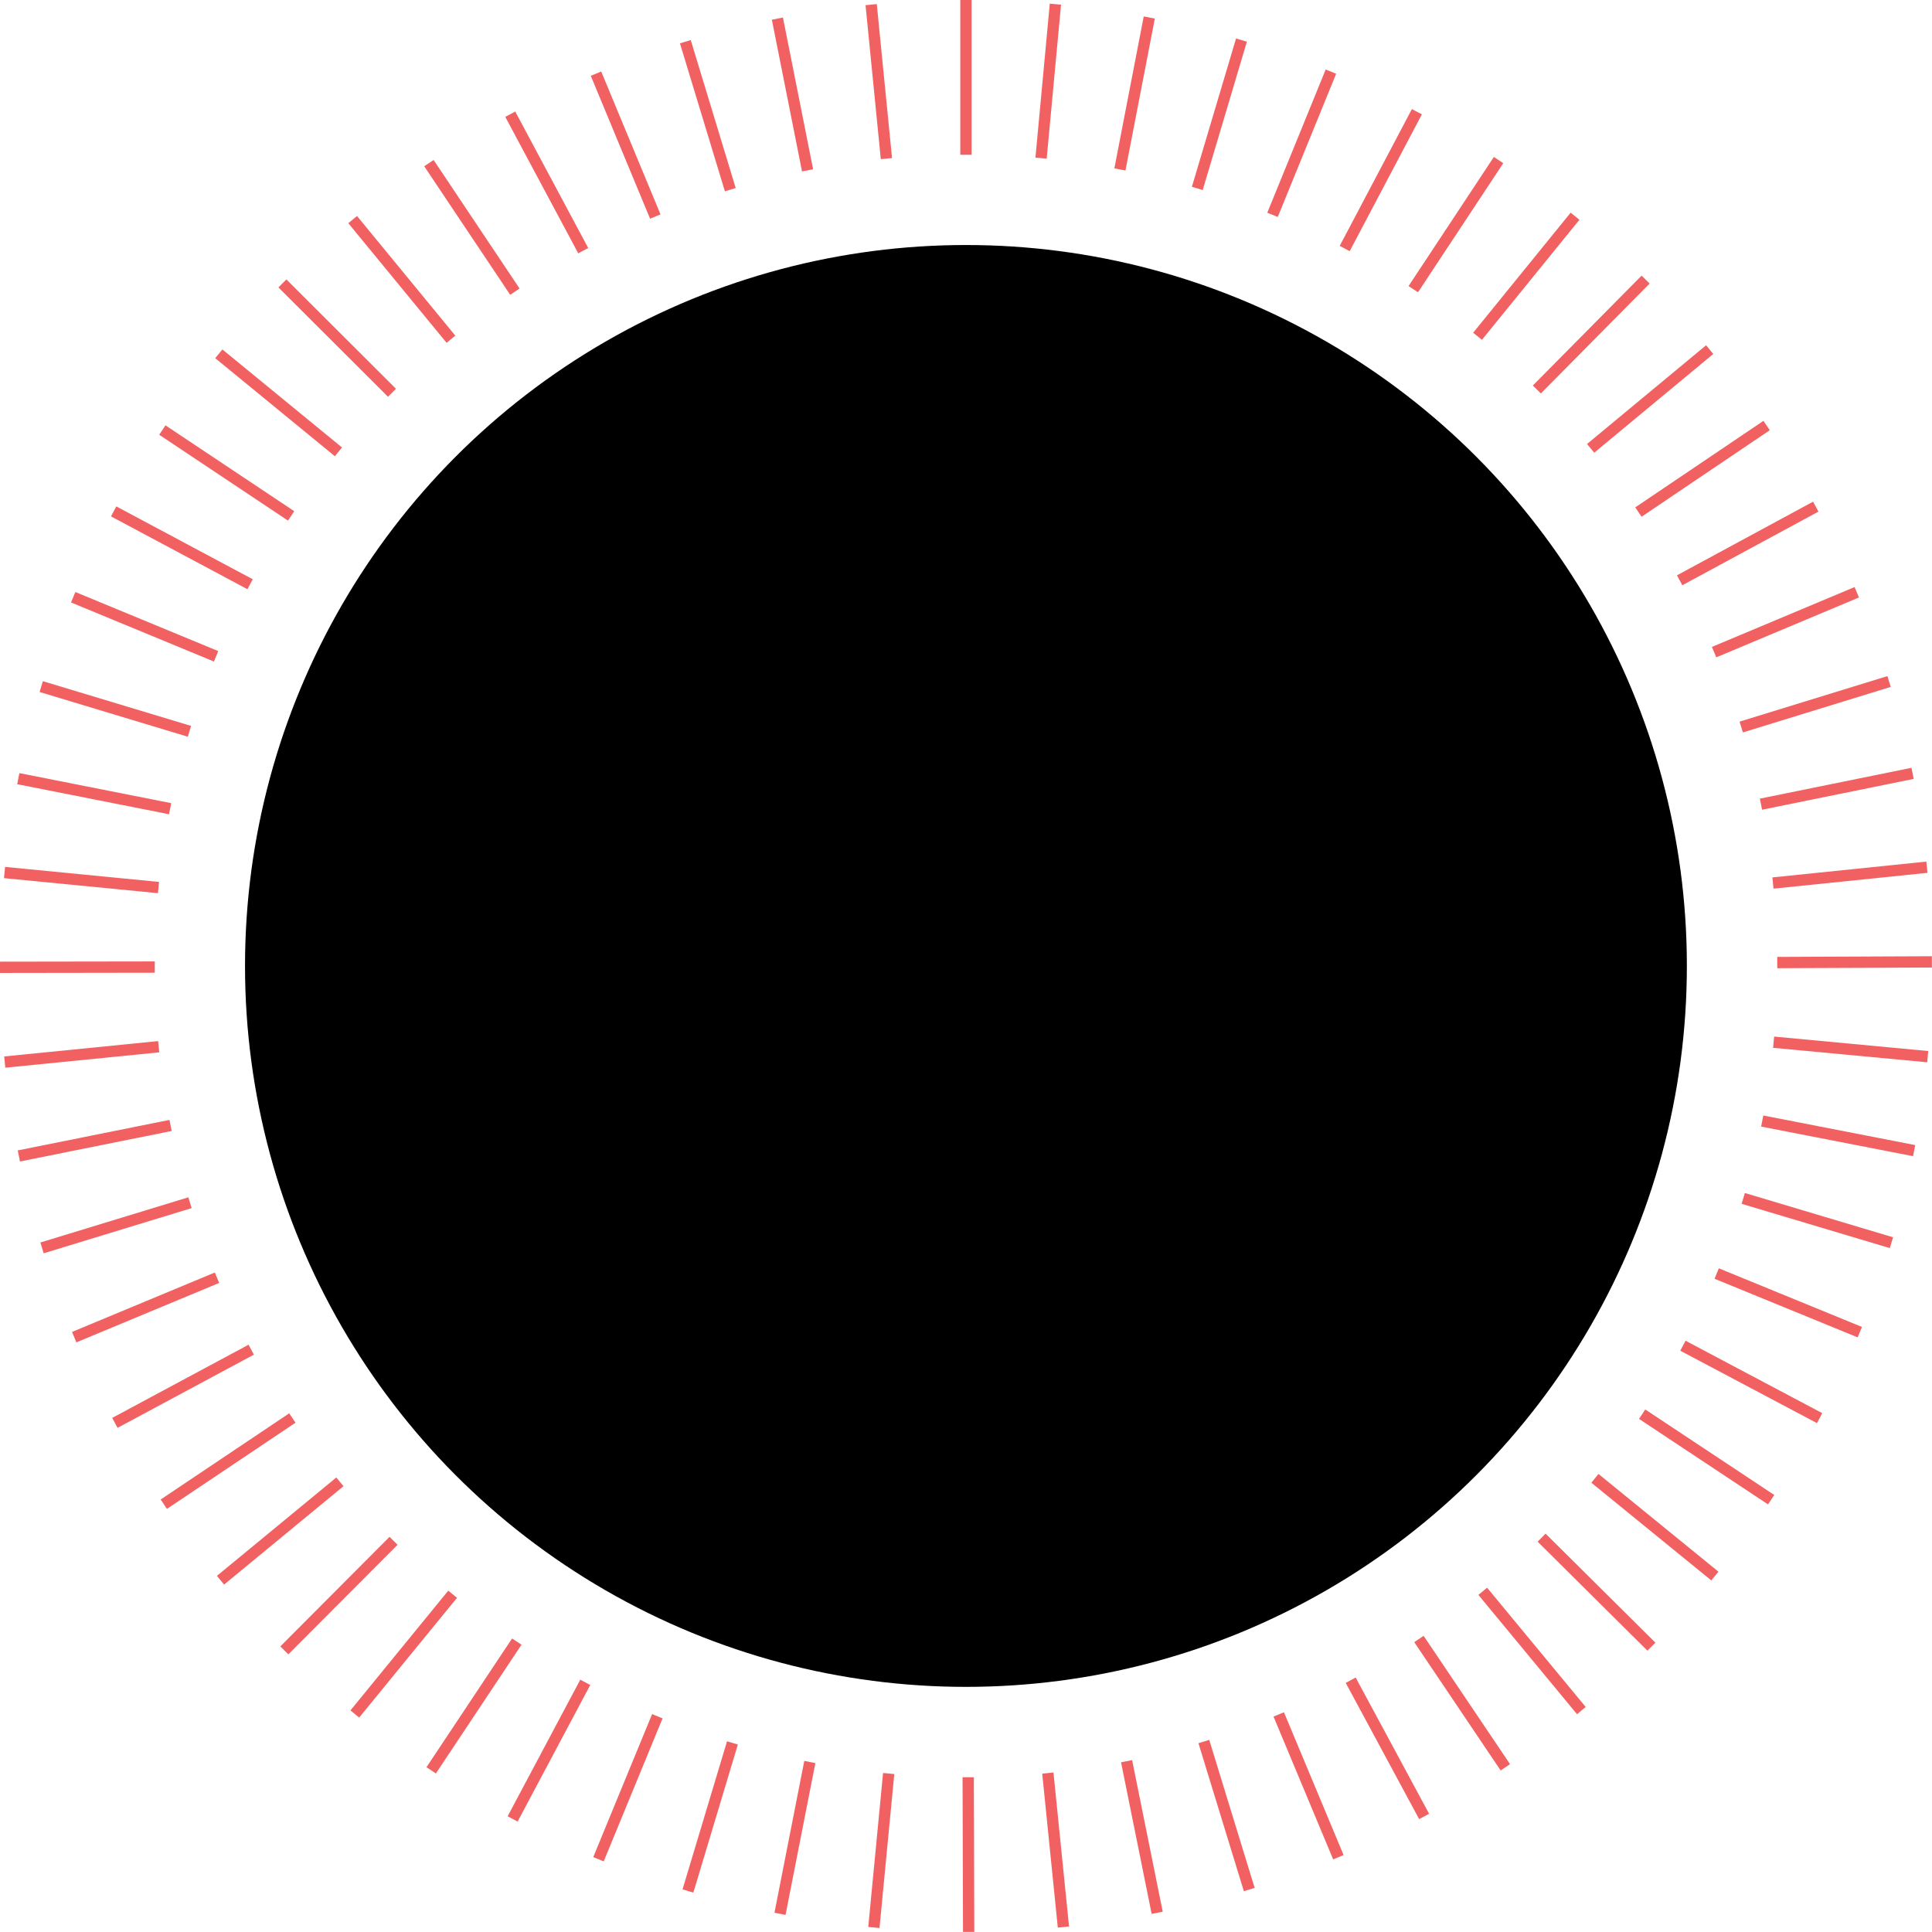 <svg xmlns="http://www.w3.org/2000/svg" viewBox="0 0 171.03 171.02"><g id="Calque_2" data-name="Calque 2"><g id="Calque_1-2" data-name="Calque 1"><circle cx="85.51" cy="85.51" r="63.82"/><line x1="85.51" x2="85.51" y2="13.7" style="fill:none;stroke:#f26161;stroke-miterlimit:10"/><line x1="77.12" y1="0.41" x2="78.47" y2="14.04" style="fill:none;stroke:#f26161;stroke-miterlimit:10"/><line x1="68.82" y1="1.65" x2="71.49" y2="15.08" style="fill:none;stroke:#f26161;stroke-miterlimit:10"/><line x1="60.67" y1="3.69" x2="64.65" y2="16.79" style="fill:none;stroke:#f26161;stroke-miterlimit:10"/><line x1="52.76" y1="6.52" x2="58.01" y2="19.17" style="fill:none;stroke:#f26161;stroke-miterlimit:10"/><line x1="45.17" y1="10.11" x2="51.63" y2="22.19" style="fill:none;stroke:#f26161;stroke-miterlimit:10"/><line x1="37.97" y1="14.44" x2="45.58" y2="25.82" style="fill:none;stroke:#f26161;stroke-miterlimit:10"/><line x1="31.22" y1="19.44" x2="39.92" y2="30.03" style="fill:none;stroke:#f26161;stroke-miterlimit:10"/><line x1="25" y1="25.09" x2="34.7" y2="34.77" style="fill:none;stroke:#f26161;stroke-miterlimit:10"/><line x1="19.37" y1="31.32" x2="29.96" y2="40" style="fill:none;stroke:#f26161;stroke-miterlimit:10"/><line x1="14.37" y1="38.07" x2="25.77" y2="45.67" style="fill:none;stroke:#f26161;stroke-miterlimit:10"/><line x1="10.06" y1="45.27" x2="22.14" y2="51.72" style="fill:none;stroke:#f26161;stroke-miterlimit:10"/><line x1="6.48" y1="52.87" x2="19.13" y2="58.1" style="fill:none;stroke:#f26161;stroke-miterlimit:10"/><line x1="3.65" y1="60.78" x2="16.77" y2="64.74" style="fill:none;stroke:#f26161;stroke-miterlimit:10"/><line x1="1.62" y1="68.93" x2="15.06" y2="71.59" style="fill:none;stroke:#f26161;stroke-miterlimit:10"/><line x1="0.4" y1="77.24" x2="14.03" y2="78.57" style="fill:none;stroke:#f26161;stroke-miterlimit:10"/><line y1="85.63" x2="13.7" y2="85.61" style="fill:none;stroke:#f26161;stroke-miterlimit:10"/><line x1="0.42" y1="94.02" x2="14.05" y2="92.66" style="fill:none;stroke:#f26161;stroke-miterlimit:10"/><line x1="1.67" y1="102.33" x2="15.1" y2="99.63" style="fill:none;stroke:#f26161;stroke-miterlimit:10"/><line x1="3.72" y1="110.47" x2="16.82" y2="106.47" style="fill:none;stroke:#f26161;stroke-miterlimit:10"/><line x1="6.57" y1="118.37" x2="19.21" y2="113.11" style="fill:none;stroke:#f26161;stroke-miterlimit:10"/><line x1="10.17" y1="125.96" x2="22.24" y2="119.48" style="fill:none;stroke:#f26161;stroke-miterlimit:10"/><line x1="14.5" y1="133.16" x2="25.88" y2="125.53" style="fill:none;stroke:#f26161;stroke-miterlimit:10"/><line x1="19.52" y1="139.89" x2="30.09" y2="131.18" style="fill:none;stroke:#f26161;stroke-miterlimit:10"/><line x1="25.17" y1="146.1" x2="34.84" y2="136.4" style="fill:none;stroke:#f26161;stroke-miterlimit:10"/><line x1="31.41" y1="151.73" x2="40.07" y2="141.13" style="fill:none;stroke:#f26161;stroke-miterlimit:10"/><line x1="38.17" y1="156.72" x2="45.75" y2="145.32" style="fill:none;stroke:#f26161;stroke-miterlimit:10"/><line x1="45.38" y1="161.02" x2="51.81" y2="148.93" style="fill:none;stroke:#f26161;stroke-miterlimit:10"/><line x1="52.98" y1="164.59" x2="58.19" y2="151.93" style="fill:none;stroke:#f26161;stroke-miterlimit:10"/><line x1="60.9" y1="167.4" x2="64.84" y2="154.29" style="fill:none;stroke:#f26161;stroke-miterlimit:10"/><line x1="69.05" y1="169.42" x2="71.69" y2="155.98" style="fill:none;stroke:#f26161;stroke-miterlimit:10"/><line x1="77.36" y1="170.63" x2="78.67" y2="157" style="fill:none;stroke:#f26161;stroke-miterlimit:10"/><line x1="85.75" y1="171.02" x2="85.71" y2="157.33" style="fill:none;stroke:#f26161;stroke-miterlimit:10"/><line x1="94.14" y1="170.59" x2="92.76" y2="156.96" style="fill:none;stroke:#f26161;stroke-miterlimit:10"/><line x1="102.44" y1="169.33" x2="99.73" y2="155.91" style="fill:none;stroke:#f26161;stroke-miterlimit:10"/><line x1="110.59" y1="167.27" x2="106.57" y2="154.17" style="fill:none;stroke:#f26161;stroke-miterlimit:10"/><line x1="118.48" y1="164.41" x2="113.2" y2="151.77" style="fill:none;stroke:#f26161;stroke-miterlimit:10"/><line x1="126.07" y1="160.8" x2="119.57" y2="148.74" style="fill:none;stroke:#f26161;stroke-miterlimit:10"/><line x1="133.26" y1="156.45" x2="125.61" y2="145.09" style="fill:none;stroke:#f26161;stroke-miterlimit:10"/><line x1="139.99" y1="151.43" x2="131.26" y2="140.87" style="fill:none;stroke:#f26161;stroke-miterlimit:10"/><line x1="146.19" y1="145.77" x2="136.47" y2="136.12" style="fill:none;stroke:#f26161;stroke-miterlimit:10"/><line x1="151.81" y1="139.52" x2="141.19" y2="130.87" style="fill:none;stroke:#f26161;stroke-miterlimit:10"/><line x1="156.79" y1="132.76" x2="145.37" y2="125.19" style="fill:none;stroke:#f26161;stroke-miterlimit:10"/><line x1="161.08" y1="125.54" x2="148.98" y2="119.13" style="fill:none;stroke:#f26161;stroke-miterlimit:10"/><line x1="164.64" y1="117.93" x2="151.97" y2="112.74" style="fill:none;stroke:#f26161;stroke-miterlimit:10"/><line x1="167.44" y1="110.01" x2="154.32" y2="106.09" style="fill:none;stroke:#f26161;stroke-miterlimit:10"/><line x1="169.45" y1="101.86" x2="156" y2="99.24" style="fill:none;stroke:#f26161;stroke-miterlimit:10"/><line x1="170.65" y1="93.54" x2="157.01" y2="92.26" style="fill:none;stroke:#f26161;stroke-miterlimit:10"/><line x1="171.02" y1="85.15" x2="157.33" y2="85.21" style="fill:none;stroke:#f26161;stroke-miterlimit:10"/><line x1="170.58" y1="76.77" x2="156.95" y2="78.17" style="fill:none;stroke:#f26161;stroke-miterlimit:10"/><line x1="169.31" y1="68.46" x2="155.89" y2="71.19" style="fill:none;stroke:#f26161;stroke-miterlimit:10"/><line x1="167.23" y1="60.33" x2="154.14" y2="64.36" style="fill:none;stroke:#f26161;stroke-miterlimit:10"/><line x1="164.37" y1="52.43" x2="151.74" y2="57.73" style="fill:none;stroke:#f26161;stroke-miterlimit:10"/><line x1="160.74" y1="44.85" x2="148.69" y2="51.37" style="fill:none;stroke:#f26161;stroke-miterlimit:10"/><line x1="156.39" y1="37.67" x2="145.04" y2="45.33" style="fill:none;stroke:#f26161;stroke-miterlimit:10"/><line x1="151.35" y1="30.95" x2="140.81" y2="39.69" style="fill:none;stroke:#f26161;stroke-miterlimit:10"/><line x1="145.68" y1="24.75" x2="136.05" y2="34.48" style="fill:none;stroke:#f26161;stroke-miterlimit:10"/><line x1="139.43" y1="19.14" x2="130.8" y2="29.77" style="fill:none;stroke:#f26161;stroke-miterlimit:10"/><line x1="132.66" y1="14.17" x2="125.11" y2="25.6" style="fill:none;stroke:#f26161;stroke-miterlimit:10"/><line x1="125.43" y1="9.89" x2="119.04" y2="22" style="fill:none;stroke:#f26161;stroke-miterlimit:10"/><line x1="117.82" y1="6.34" x2="112.65" y2="19.02" style="fill:none;stroke:#f26161;stroke-miterlimit:10"/><line x1="109.9" y1="3.55" x2="105.99" y2="16.68" style="fill:none;stroke:#f26161;stroke-miterlimit:10"/><line x1="101.74" y1="1.55" x2="99.14" y2="15" style="fill:none;stroke:#f26161;stroke-miterlimit:10"/><line x1="93.43" y1="0.37" x2="92.16" y2="14" style="fill:none;stroke:#f26161;stroke-miterlimit:10"/></g></g></svg>